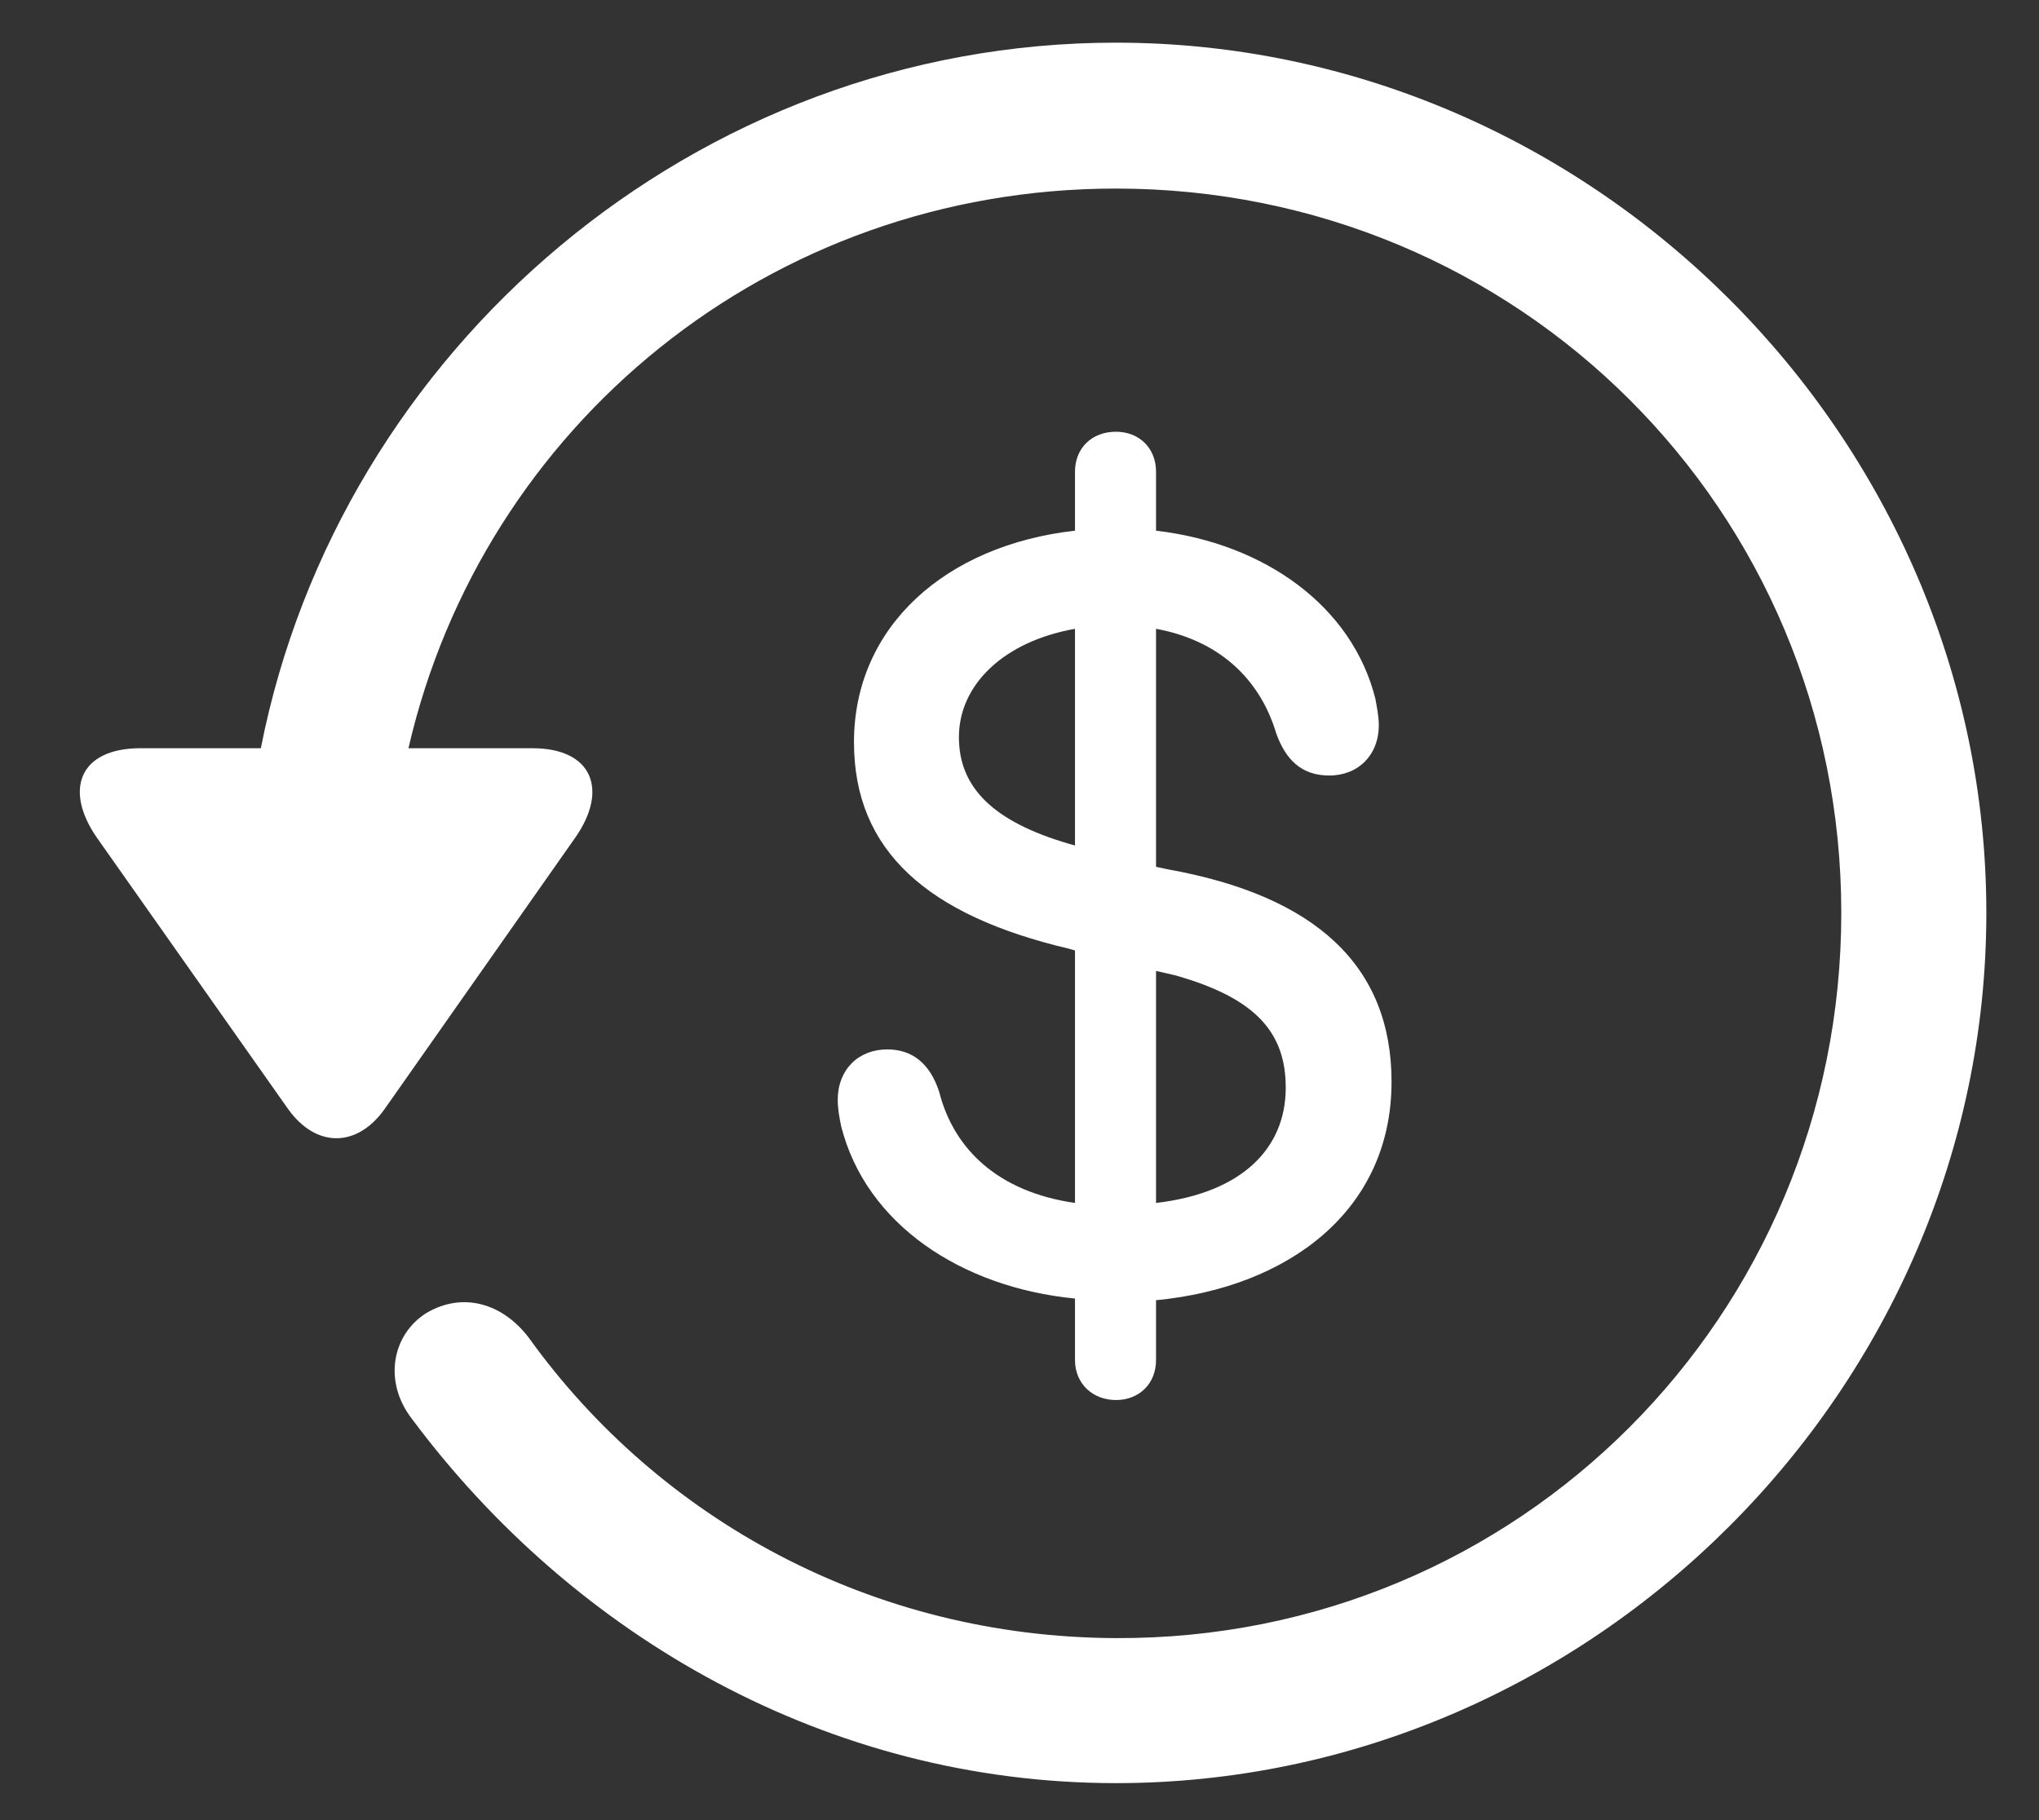 <svg width="28" height="25" viewBox="0 0 28 25" fill="none" xmlns="http://www.w3.org/2000/svg">
<rect x="0" y="0" width="28" height="25" fill="#333333" stroke="none"/>
<path d="M1.93 10.277H3.582C4.66 4.793 9.559 0.586 15.324 0.586C21.852 0.586 27.277 6 27.277 12.539C27.277 19.066 21.852 24.492 15.324 24.492C11.375 24.492 7.883 22.477 5.656 19.488C5.258 18.973 5.387 18.328 5.855 18.035C6.348 17.742 6.898 17.895 7.262 18.375C9.055 20.871 11.984 22.488 15.324 22.5C20.855 22.523 25.285 18.07 25.285 12.539C25.285 7.008 20.855 2.59 15.324 2.59C10.566 2.59 6.629 5.848 5.609 10.277H7.309C8.141 10.277 8.352 10.852 7.906 11.496L5.281 15.234C4.906 15.762 4.344 15.773 3.957 15.234L1.332 11.508C0.875 10.852 1.086 10.277 1.93 10.277ZM15.324 19.23C15.008 19.23 14.762 19.008 14.762 18.68V17.836C13.203 17.684 11.891 16.816 11.551 15.469C11.527 15.352 11.504 15.234 11.504 15.105C11.504 14.695 11.785 14.414 12.184 14.414C12.523 14.414 12.77 14.602 12.898 15C13.098 15.785 13.707 16.371 14.762 16.523V13.055L14.68 13.031C12.734 12.574 11.727 11.684 11.727 10.195C11.727 8.602 12.992 7.488 14.762 7.289V6.48C14.762 6.152 14.996 5.93 15.324 5.93C15.641 5.93 15.875 6.152 15.875 6.48V7.289C17.375 7.465 18.57 8.332 18.887 9.598C18.91 9.727 18.934 9.844 18.934 9.961C18.934 10.371 18.652 10.652 18.254 10.652C17.867 10.652 17.656 10.43 17.527 10.078C17.293 9.293 16.707 8.789 15.875 8.637V11.906L16.039 11.941C18.066 12.305 19.109 13.266 19.109 14.859C19.109 16.629 17.691 17.684 15.875 17.859V18.68C15.875 19.008 15.641 19.23 15.324 19.23ZM14.762 11.613V8.637C13.777 8.812 13.168 9.41 13.168 10.125C13.168 10.816 13.637 11.285 14.68 11.59L14.762 11.613ZM15.875 13.336V16.523C17.07 16.383 17.656 15.762 17.656 14.941C17.656 14.191 17.258 13.711 16.133 13.395L15.875 13.336Z" fill="white"/>
</svg>

